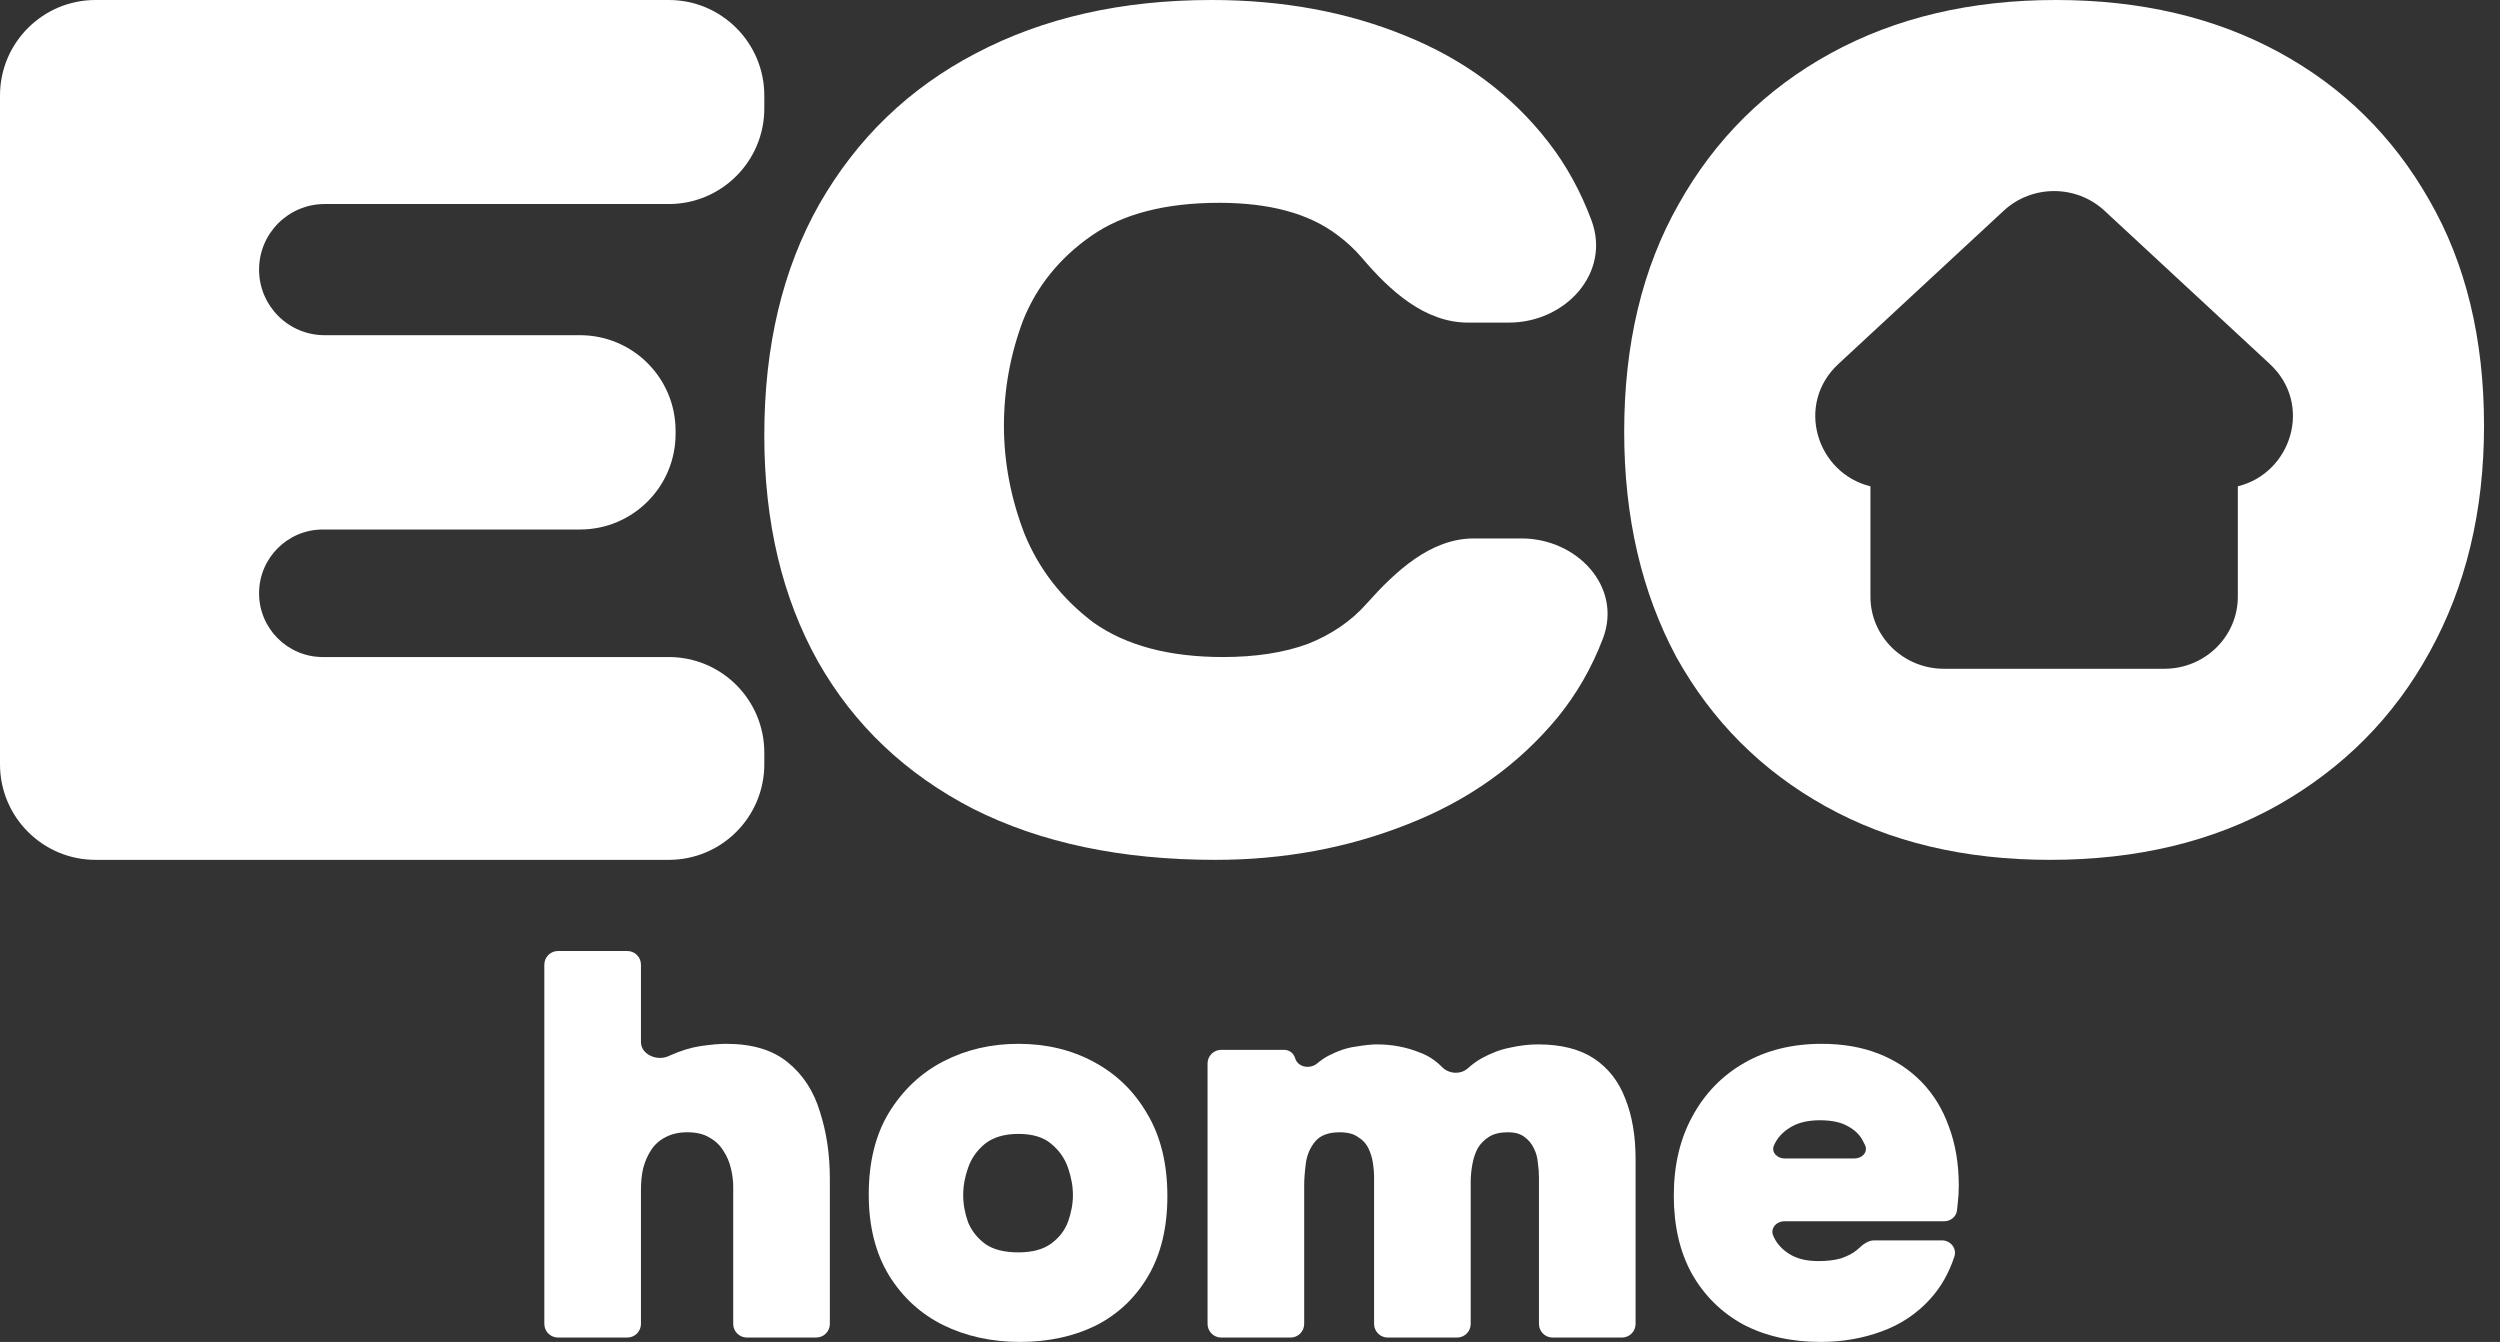 <svg width="136" height="73" viewBox="0 0 136 73" fill="none" xmlns="http://www.w3.org/2000/svg">
<rect x="0" y="0" width="136" height="73" fill="#333333" stroke="none"/>
<path d="M66.116 46.776C61.004 46.776 56.612 45.851 52.941 44.002C49.27 42.109 46.458 39.442 44.506 36.001C42.554 32.517 41.578 28.41 41.578 23.678C41.578 18.818 42.577 14.624 44.576 11.097C46.62 7.527 49.455 4.796 53.08 2.903C56.752 0.968 61.027 0 65.907 0C69.764 0 73.273 0.645 76.433 1.936C79.64 3.226 82.243 5.161 84.241 7.742C85.211 8.995 85.99 10.411 86.577 11.989C87.644 14.859 85.15 17.549 82.088 17.549H79.856C77.507 17.549 75.611 15.818 74.091 14.028C73.693 13.559 73.242 13.142 72.739 12.775C71.205 11.613 69.067 11.033 66.325 11.033C63.398 11.033 61.074 11.635 59.354 12.839C57.635 14.043 56.403 15.57 55.66 17.42C54.963 19.27 54.614 21.183 54.614 23.162C54.614 25.141 54.986 27.098 55.729 29.033C56.519 30.969 57.774 32.582 59.494 33.872C61.26 35.12 63.607 35.743 66.534 35.743C68.3 35.743 69.834 35.507 71.135 35.033C72.437 34.517 73.506 33.786 74.342 32.84C75.914 31.079 77.822 29.291 80.181 29.291H82.769C85.786 29.291 88.27 31.915 87.199 34.736C86.598 36.318 85.775 37.75 84.729 39.034C82.591 41.614 79.873 43.55 76.573 44.84C73.32 46.131 69.834 46.776 66.116 46.776Z" fill="white"/>
<path d="M5.197 46.776C2.327 46.776 0 44.449 0 41.578V5.197C0 2.327 2.327 0 5.197 0H36.381C39.252 0 41.578 2.327 41.578 5.197V5.902C41.578 8.772 39.252 11.099 36.381 11.099H17.661C15.69 11.099 14.093 12.697 14.093 14.667C14.093 16.637 15.69 18.235 17.661 18.235H31.554C34.424 18.235 36.751 20.562 36.751 23.432V23.608C36.751 26.479 34.424 28.805 31.554 28.805H17.562C15.646 28.805 14.093 30.358 14.093 32.274C14.093 34.19 15.646 35.743 17.562 35.743H36.381C39.252 35.743 41.578 38.069 41.578 40.94V41.578C41.578 44.449 39.252 46.776 36.381 46.776H5.197Z" fill="white"/>
<path fill-rule="evenodd" clip-rule="evenodd" d="M99.324 43.873C102.808 45.808 106.872 46.776 111.518 46.776C116.249 46.776 120.378 45.787 123.905 43.808C127.475 41.786 130.228 39.012 132.163 35.485C134.142 31.915 135.131 27.807 135.131 23.162C135.131 18.431 134.142 14.345 132.163 10.904C130.185 7.42 127.454 4.731 123.97 2.839C120.486 0.946 116.442 0 111.84 0C107.195 0 103.109 0.968 99.582 2.903C96.055 4.839 93.302 7.57 91.323 11.097C89.345 14.581 88.356 18.71 88.356 23.485C88.356 28.13 89.302 32.216 91.194 35.743C93.13 39.227 95.84 41.937 99.324 43.873ZM108.998 11.466C110.539 10.037 112.948 10.037 114.488 11.466L123.476 19.799C125.848 21.998 124.65 25.742 121.738 26.455V32.458C121.738 34.625 119.949 36.381 117.741 36.381H105.749C103.542 36.381 101.752 34.625 101.752 32.458V26.456C98.838 25.745 97.638 21.999 100.01 19.799L108.998 11.466Z" fill="white"/>
<path d="M99.044 73C97.44 73 96.034 72.683 94.826 72.049C93.638 71.396 92.708 70.475 92.035 69.287C91.381 68.1 91.055 66.684 91.055 65.04C91.055 63.397 91.391 61.962 92.064 60.734C92.738 59.487 93.678 58.517 94.886 57.824C96.094 57.131 97.499 56.784 99.103 56.784C100.251 56.784 101.281 56.962 102.192 57.319C103.103 57.675 103.885 58.19 104.538 58.863C105.191 59.536 105.686 60.348 106.023 61.298C106.379 62.249 106.558 63.318 106.558 64.506C106.558 64.843 106.538 65.169 106.498 65.486C106.49 65.607 106.477 65.731 106.459 65.859C106.411 66.2 106.106 66.436 105.762 66.436H97.077C96.636 66.436 96.286 66.827 96.466 67.229C96.507 67.323 96.555 67.415 96.608 67.505C96.826 67.842 97.123 68.109 97.499 68.307C97.876 68.505 98.351 68.604 98.925 68.604C99.4 68.604 99.806 68.555 100.143 68.456C100.499 68.337 100.786 68.189 101.004 68.01C101.044 67.977 101.082 67.944 101.117 67.911C101.349 67.691 101.635 67.476 101.955 67.476H105.638C106.111 67.476 106.466 67.914 106.317 68.363C106.02 69.258 105.585 70.022 105.013 70.654C104.281 71.465 103.39 72.059 102.34 72.436C101.311 72.812 100.212 73 99.044 73ZM96.506 62.303C96.338 62.677 96.674 63.021 97.084 63.021H100.885C101.295 63.021 101.63 62.677 101.463 62.303C101.433 62.236 101.398 62.168 101.36 62.1C101.202 61.764 100.925 61.486 100.529 61.269C100.152 61.051 99.648 60.942 99.014 60.942C98.4 60.942 97.895 61.051 97.499 61.269C97.103 61.486 96.806 61.764 96.608 62.1C96.57 62.168 96.536 62.236 96.506 62.303Z" fill="white"/>
<path d="M66.434 72.763C66.024 72.763 65.691 72.43 65.691 72.02V57.854C65.691 57.444 66.024 57.111 66.434 57.111H69.855C70.133 57.111 70.377 57.295 70.453 57.562C70.595 58.058 71.258 58.181 71.653 57.85C71.849 57.686 72.049 57.549 72.255 57.438C72.79 57.161 73.294 56.993 73.769 56.933C74.245 56.854 74.621 56.815 74.898 56.815C75.73 56.815 76.512 56.963 77.244 57.26C77.693 57.425 78.097 57.69 78.454 58.053C78.822 58.427 79.463 58.466 79.853 58.114C80.085 57.904 80.325 57.729 80.571 57.587C81.105 57.29 81.63 57.092 82.145 56.993C82.679 56.874 83.184 56.815 83.659 56.815C84.926 56.815 85.946 57.072 86.718 57.587C87.49 58.101 88.055 58.824 88.411 59.755C88.787 60.685 88.975 61.784 88.975 63.051V72.02C88.975 72.43 88.643 72.763 88.233 72.763H84.461C84.051 72.763 83.719 72.43 83.719 72.02V64.031C83.719 63.794 83.699 63.536 83.659 63.259C83.639 62.982 83.57 62.724 83.451 62.487C83.333 62.23 83.164 62.022 82.947 61.863C82.729 61.685 82.422 61.596 82.026 61.596C81.61 61.596 81.273 61.675 81.016 61.834C80.759 61.992 80.551 62.2 80.392 62.457C80.254 62.715 80.155 63.012 80.095 63.348C80.036 63.665 80.006 63.992 80.006 64.328V72.02C80.006 72.43 79.674 72.763 79.264 72.763H75.492C75.082 72.763 74.75 72.43 74.75 72.02V64.002C74.75 63.784 74.73 63.546 74.69 63.289C74.651 63.012 74.571 62.744 74.453 62.487C74.334 62.23 74.146 62.022 73.888 61.863C73.651 61.685 73.314 61.596 72.879 61.596C72.265 61.596 71.819 61.764 71.542 62.101C71.265 62.438 71.097 62.833 71.037 63.289C70.978 63.744 70.948 64.14 70.948 64.477V72.02C70.948 72.43 70.616 72.763 70.206 72.763H66.434Z" fill="white"/>
<path d="M55.486 73C53.942 73 52.546 72.693 51.299 72.079C50.071 71.465 49.091 70.564 48.359 69.376C47.626 68.169 47.26 66.704 47.26 64.981C47.26 63.219 47.626 61.734 48.359 60.526C49.111 59.299 50.101 58.368 51.328 57.734C52.556 57.101 53.912 56.784 55.397 56.784C56.922 56.784 58.288 57.111 59.496 57.764C60.723 58.418 61.694 59.358 62.406 60.586C63.139 61.813 63.505 63.308 63.505 65.07C63.505 66.773 63.159 68.218 62.466 69.406C61.773 70.594 60.822 71.495 59.614 72.109C58.407 72.703 57.031 73 55.486 73ZM55.397 68.129C56.15 68.129 56.744 67.971 57.179 67.654C57.615 67.337 57.922 66.941 58.1 66.466C58.278 65.971 58.367 65.486 58.367 65.011C58.367 64.536 58.278 64.041 58.1 63.526C57.922 63.011 57.615 62.575 57.179 62.219C56.763 61.863 56.169 61.684 55.397 61.684C54.645 61.684 54.041 61.863 53.586 62.219C53.15 62.575 52.843 63.011 52.665 63.526C52.487 64.021 52.398 64.516 52.398 65.011C52.398 65.506 52.487 66.001 52.665 66.496C52.863 66.971 53.18 67.367 53.615 67.684C54.051 67.981 54.645 68.129 55.397 68.129Z" fill="white"/>
<path d="M30.354 72.762C29.944 72.762 29.611 72.43 29.611 72.02V52.478C29.611 52.068 29.944 51.735 30.354 51.735H34.126C34.536 51.735 34.868 52.068 34.868 52.478V56.693C34.868 57.361 35.742 57.736 36.351 57.46C36.391 57.442 36.431 57.425 36.472 57.408C37.046 57.151 37.6 56.982 38.135 56.903C38.689 56.824 39.145 56.784 39.501 56.784C40.927 56.784 42.045 57.121 42.857 57.794C43.689 58.467 44.273 59.368 44.609 60.496C44.966 61.605 45.144 62.813 45.144 64.12V72.02C45.144 72.43 44.812 72.762 44.401 72.762H40.63C40.22 72.762 39.887 72.43 39.887 72.02V64.565C39.887 64.249 39.848 63.922 39.768 63.585C39.689 63.229 39.551 62.902 39.353 62.605C39.174 62.308 38.927 62.071 38.61 61.892C38.293 61.694 37.887 61.595 37.392 61.595C36.937 61.595 36.541 61.684 36.205 61.863C35.888 62.021 35.63 62.249 35.432 62.546C35.234 62.843 35.086 63.179 34.987 63.556C34.908 63.912 34.868 64.288 34.868 64.684V72.02C34.868 72.43 34.536 72.762 34.126 72.762H30.354Z" fill="white"/>
</svg>
